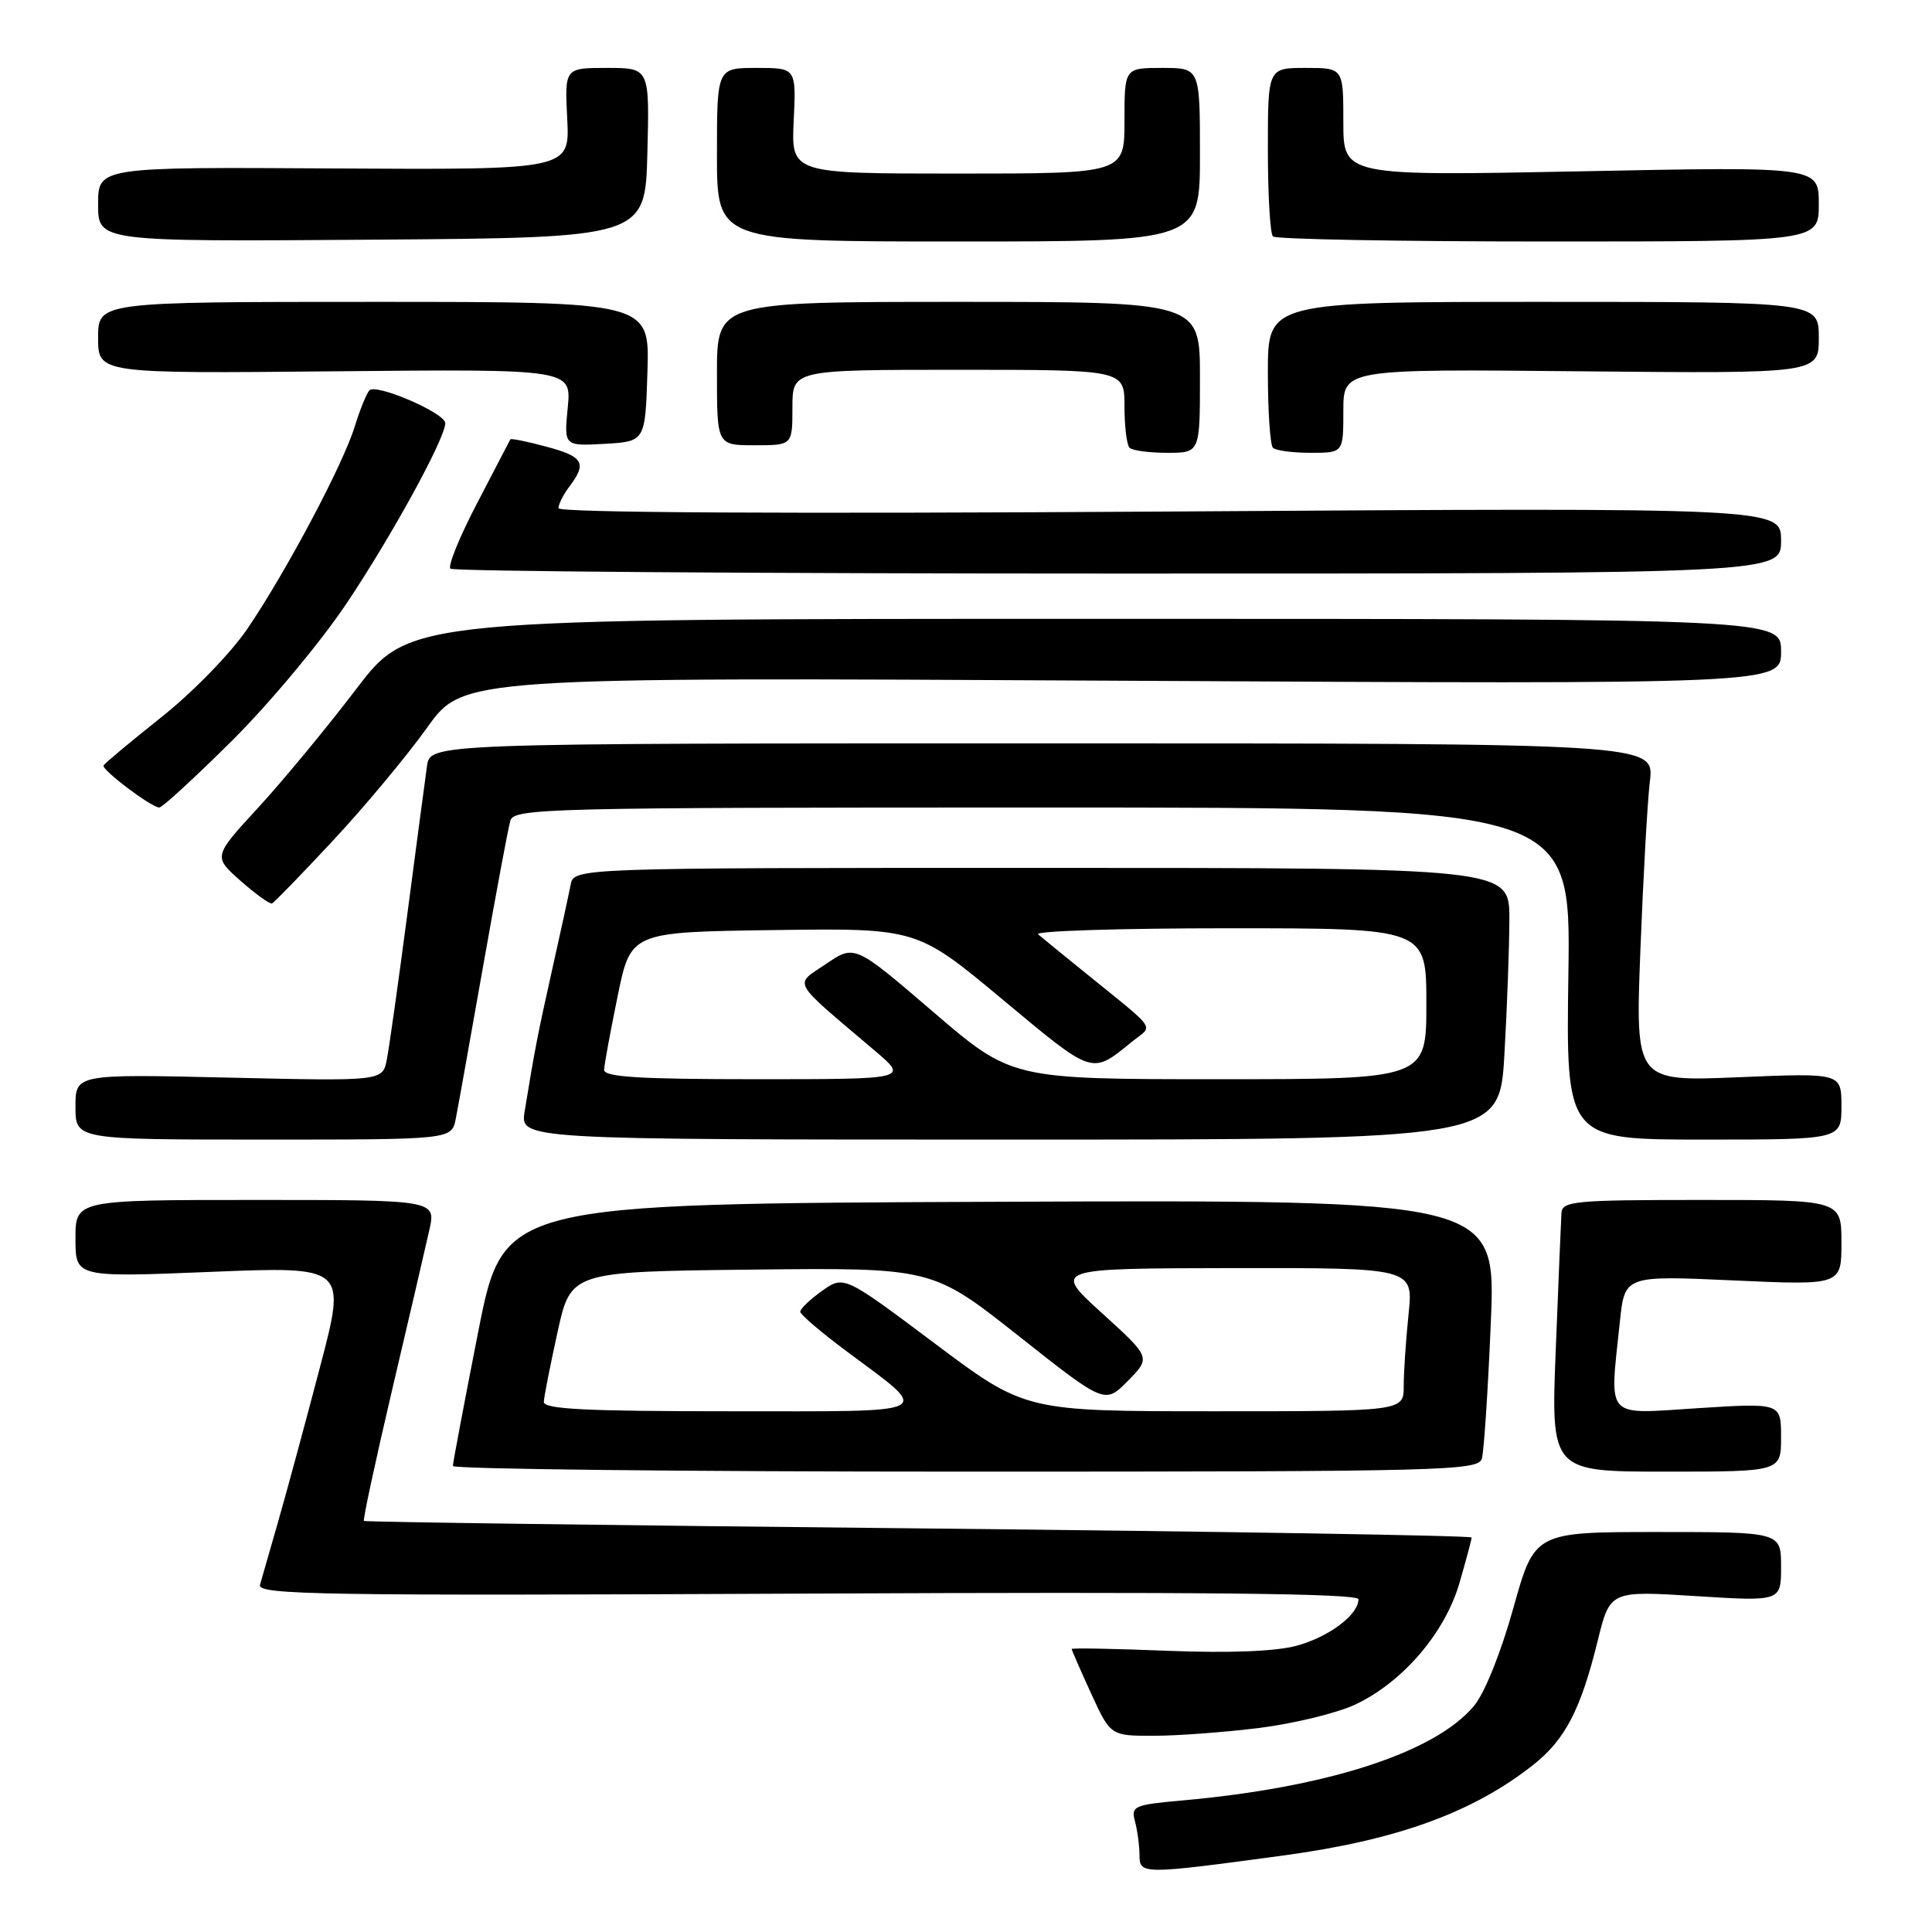 <?xml version="1.0" encoding="UTF-8" standalone="no"?>
<!DOCTYPE svg PUBLIC "-//W3C//DTD SVG 1.1//EN" "http://www.w3.org/Graphics/SVG/1.1/DTD/svg11.dtd" >
<svg xmlns="http://www.w3.org/2000/svg" xmlns:xlink="http://www.w3.org/1999/xlink" version="1.1" viewBox="0 0 256 256">
 <g >
 <path fill="currentColor"
d=" M 170.00 245.87 C 185.08 243.83 195.10 240.20 203.13 233.88 C 207.38 230.53 209.45 226.57 211.70 217.42 C 213.34 210.78 213.34 210.78 224.67 211.49 C 236.00 212.20 236.00 212.20 236.00 207.60 C 236.00 203.00 236.00 203.00 219.67 203.00 C 203.34 203.00 203.34 203.00 200.52 213.10 C 198.86 219.04 196.71 224.39 195.29 226.07 C 190.09 232.25 175.82 236.86 156.66 238.57 C 150.26 239.14 149.85 239.32 150.39 241.34 C 150.71 242.53 150.98 244.54 150.99 245.82 C 151.00 248.39 151.34 248.39 170.00 245.87 Z  M 166.88 228.96 C 171.46 228.38 177.17 226.99 179.56 225.87 C 185.87 222.90 191.46 216.38 193.39 209.74 C 194.27 206.69 195.00 203.98 195.00 203.73 C 195.00 203.47 162.04 202.93 121.75 202.52 C 81.46 202.12 48.37 201.67 48.22 201.53 C 48.07 201.39 49.75 193.58 51.96 184.16 C 54.17 174.75 56.39 165.23 56.88 163.02 C 57.79 159.00 57.79 159.00 33.89 159.00 C 10.00 159.00 10.00 159.00 10.00 164.13 C 10.00 169.26 10.00 169.26 27.95 168.53 C 45.91 167.80 45.91 167.80 42.40 181.15 C 40.48 188.49 37.99 197.65 36.89 201.50 C 35.78 205.35 34.68 209.18 34.45 210.00 C 34.07 211.33 42.50 211.46 107.01 211.16 C 159.17 210.92 180.00 211.13 180.00 211.91 C 180.00 213.97 176.10 216.90 171.80 218.07 C 169.03 218.82 162.95 219.06 154.75 218.74 C 147.74 218.46 142.00 218.35 142.00 218.50 C 142.00 218.64 143.16 221.29 144.57 224.38 C 147.15 230.00 147.15 230.00 152.85 230.00 C 155.99 230.00 162.30 229.53 166.88 228.96 Z  M 196.36 193.25 C 196.63 192.29 197.17 184.18 197.54 175.24 C 198.23 158.99 198.23 158.99 132.47 159.24 C 66.71 159.50 66.71 159.50 63.36 176.50 C 61.52 185.85 60.01 193.84 60.01 194.25 C 60.00 194.66 90.57 195.00 127.93 195.00 C 191.77 195.00 195.90 194.89 196.36 193.25 Z  M 236.00 190.45 C 236.00 185.89 236.00 185.89 225.00 186.59 C 212.49 187.38 213.27 188.25 214.64 175.15 C 215.28 169.01 215.28 169.01 229.64 169.66 C 244.00 170.31 244.00 170.31 244.00 164.66 C 244.00 159.00 244.00 159.00 225.50 159.00 C 208.59 159.00 206.99 159.15 206.90 160.75 C 206.84 161.71 206.50 169.81 206.15 178.75 C 205.50 195.00 205.50 195.00 220.75 195.00 C 236.00 195.00 236.00 195.00 236.00 190.45 Z  M 60.39 148.25 C 60.69 146.74 62.32 137.62 64.02 128.00 C 65.72 118.38 67.34 109.71 67.62 108.75 C 68.10 107.10 72.33 107.00 138.14 107.00 C 208.14 107.00 208.14 107.00 207.82 129.00 C 207.50 151.00 207.50 151.00 225.75 151.00 C 244.00 151.00 244.00 151.00 244.00 146.58 C 244.00 142.17 244.00 142.17 230.34 142.74 C 216.69 143.31 216.69 143.31 217.36 125.91 C 217.73 116.33 218.29 106.25 218.62 103.50 C 219.21 98.50 219.21 98.50 138.10 98.50 C 57.00 98.50 57.00 98.50 56.58 101.50 C 56.35 103.15 55.18 111.92 53.99 121.00 C 52.80 130.07 51.57 138.80 51.26 140.38 C 50.70 143.26 50.70 143.26 30.35 142.79 C 10.00 142.32 10.00 142.32 10.00 146.66 C 10.00 151.00 10.00 151.00 34.92 151.00 C 59.84 151.00 59.84 151.00 60.39 148.25 Z  M 199.34 139.75 C 199.70 133.56 199.99 125.46 200.00 121.75 C 200.00 115.00 200.00 115.00 138.02 115.00 C 76.04 115.00 76.04 115.00 75.61 117.25 C 75.37 118.49 74.27 123.55 73.16 128.50 C 71.23 137.14 70.89 138.88 69.52 147.25 C 68.91 151.00 68.91 151.00 133.80 151.00 C 198.69 151.00 198.69 151.00 199.34 139.75 Z  M 44.20 111.30 C 48.40 106.79 53.97 100.09 56.60 96.41 C 61.37 89.73 61.37 89.73 148.68 90.20 C 236.00 90.67 236.00 90.67 236.00 86.33 C 236.00 82.00 236.00 82.00 145.14 82.00 C 54.29 82.00 54.29 82.00 47.22 91.28 C 43.33 96.39 37.47 103.48 34.20 107.03 C 28.25 113.50 28.25 113.50 31.87 116.71 C 33.87 118.47 35.74 119.82 36.04 119.71 C 36.33 119.59 40.00 115.81 44.20 111.30 Z  M 30.77 98.12 C 35.69 93.23 42.52 85.05 45.94 79.93 C 51.97 70.92 59.00 58.07 59.00 56.07 C 59.00 54.73 49.82 50.77 48.94 51.73 C 48.56 52.15 47.69 54.30 47.01 56.50 C 45.47 61.53 37.96 75.68 32.80 83.29 C 30.60 86.53 25.59 91.69 21.41 95.01 C 17.31 98.27 13.85 101.16 13.72 101.43 C 13.46 102.01 20.07 107.00 21.11 107.00 C 21.51 107.00 25.86 103.00 30.77 98.12 Z  M 236.00 71.63 C 236.00 67.26 236.00 67.26 155.00 67.78 C 103.79 68.10 74.00 67.94 74.00 67.34 C 74.00 66.81 74.66 65.51 75.47 64.44 C 77.80 61.35 77.30 60.49 72.37 59.18 C 69.82 58.49 67.68 58.06 67.62 58.22 C 67.55 58.37 65.59 62.14 63.26 66.60 C 60.93 71.05 59.32 74.99 59.68 75.35 C 60.04 75.71 99.86 76.00 148.17 76.00 C 236.00 76.00 236.00 76.00 236.00 71.63 Z  M 159.00 50.00 C 159.00 40.00 159.00 40.00 127.00 40.00 C 95.00 40.00 95.00 40.00 95.00 49.50 C 95.00 59.00 95.00 59.00 100.00 59.00 C 105.00 59.00 105.00 59.00 105.00 54.00 C 105.00 49.00 105.00 49.00 127.00 49.00 C 149.00 49.00 149.00 49.00 149.00 53.83 C 149.00 56.49 149.30 58.97 149.67 59.33 C 150.03 59.70 152.28 60.00 154.67 60.00 C 159.00 60.00 159.00 60.00 159.00 50.00 Z  M 178.00 54.45 C 178.00 48.89 178.00 48.89 209.50 49.20 C 241.00 49.50 241.00 49.50 241.00 44.75 C 241.00 40.00 241.00 40.00 204.50 40.00 C 168.00 40.00 168.00 40.00 168.00 49.33 C 168.00 54.47 168.30 58.97 168.67 59.33 C 169.03 59.70 171.28 60.00 173.67 60.00 C 178.00 60.00 178.00 60.00 178.00 54.45 Z  M 85.79 49.25 C 86.08 40.00 86.08 40.00 49.54 40.00 C 13.00 40.00 13.00 40.00 13.00 44.75 C 13.00 49.50 13.00 49.50 44.36 49.20 C 75.72 48.90 75.72 48.90 75.23 54.00 C 74.73 59.11 74.73 59.11 80.12 58.81 C 85.50 58.50 85.50 58.50 85.79 49.25 Z  M 85.78 20.25 C 86.07 9.00 86.07 9.00 80.44 9.00 C 74.82 9.00 74.82 9.00 75.16 15.75 C 75.50 22.50 75.50 22.50 44.25 22.32 C 13.00 22.13 13.00 22.13 13.00 27.08 C 13.00 32.02 13.00 32.02 49.25 31.76 C 85.50 31.50 85.50 31.50 85.78 20.25 Z  M 159.00 20.50 C 159.00 9.00 159.00 9.00 154.00 9.00 C 149.00 9.00 149.00 9.00 149.00 16.00 C 149.00 23.00 149.00 23.00 126.92 23.00 C 104.84 23.00 104.84 23.00 105.17 16.00 C 105.50 9.00 105.50 9.00 100.25 9.00 C 95.00 9.00 95.00 9.00 95.00 20.50 C 95.00 32.00 95.00 32.00 127.00 32.00 C 159.00 32.00 159.00 32.00 159.00 20.50 Z  M 241.00 27.04 C 241.00 22.07 241.00 22.07 209.50 22.70 C 178.00 23.32 178.00 23.32 178.00 16.16 C 178.00 9.00 178.00 9.00 173.00 9.00 C 168.00 9.00 168.00 9.00 168.00 19.83 C 168.00 25.79 168.30 30.97 168.67 31.33 C 169.03 31.70 185.46 32.00 205.17 32.00 C 241.00 32.00 241.00 32.00 241.00 27.04 Z  M 72.06 185.75 C 72.09 185.06 72.91 180.90 73.88 176.50 C 75.64 168.50 75.64 168.50 99.58 168.23 C 123.52 167.97 123.52 167.97 134.96 177.01 C 146.40 186.06 146.40 186.06 149.45 182.97 C 152.50 179.88 152.50 179.88 146.00 173.98 C 139.50 168.07 139.50 168.07 163.39 168.03 C 187.28 168.00 187.28 168.00 186.64 174.15 C 186.29 177.53 186.00 181.80 186.00 183.65 C 186.00 187.00 186.00 187.00 160.92 187.00 C 135.84 187.00 135.84 187.00 123.83 177.99 C 111.82 168.99 111.82 168.99 108.91 171.06 C 107.31 172.20 106.02 173.44 106.04 173.82 C 106.06 174.19 108.79 176.53 112.11 179.00 C 123.58 187.56 124.67 187.00 96.65 187.00 C 77.57 187.00 72.01 186.72 72.06 185.75 Z  M 80.05 141.75 C 80.07 141.06 80.88 136.68 81.84 132.00 C 83.58 123.50 83.58 123.50 102.54 123.24 C 121.50 122.98 121.50 122.98 132.87 132.46 C 144.98 142.55 144.58 142.42 150.00 138.03 C 152.84 135.72 153.67 136.91 143.37 128.55 C 140.69 126.38 138.07 124.24 137.55 123.80 C 137.03 123.36 148.39 123.00 162.80 123.00 C 189.00 123.00 189.00 123.00 189.00 133.00 C 189.00 143.00 189.00 143.00 161.52 143.00 C 134.04 143.00 134.04 143.00 123.64 134.07 C 113.24 125.15 113.24 125.15 109.45 127.73 C 105.19 130.63 104.62 129.63 115.95 139.25 C 120.36 143.00 120.36 143.00 100.18 143.00 C 84.68 143.00 80.01 142.71 80.05 141.75 Z "/>
</g>
</svg>